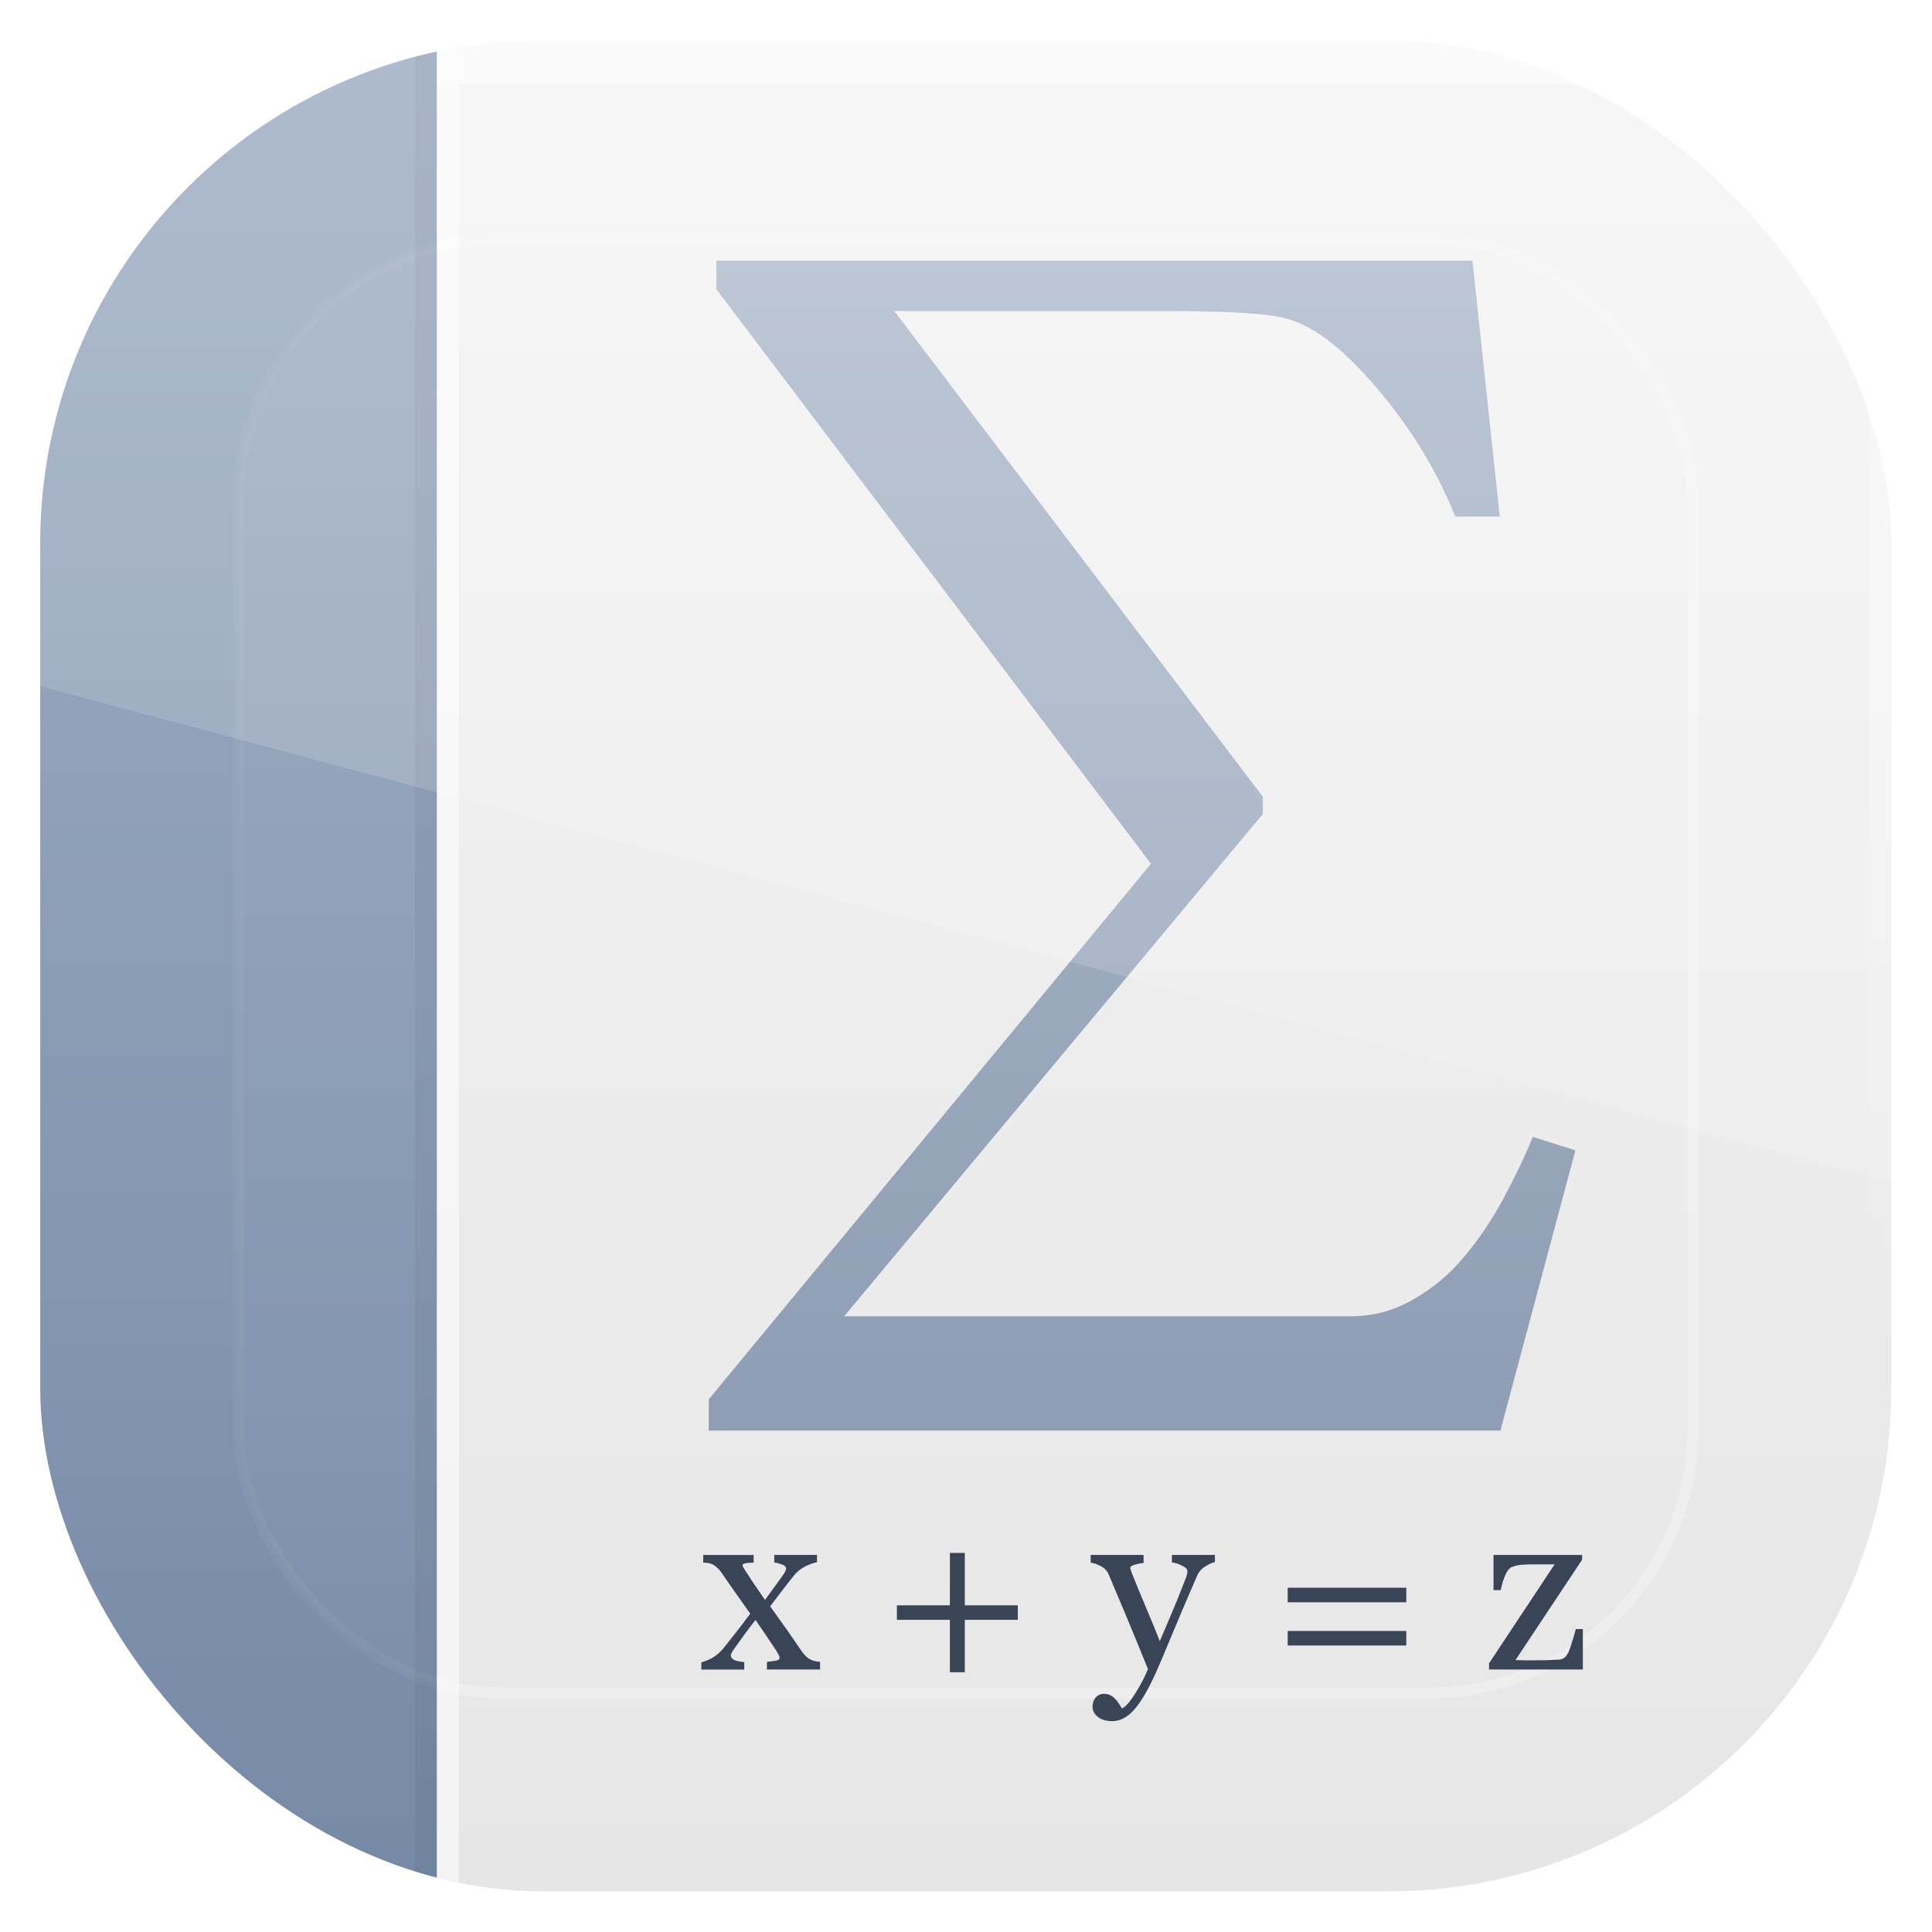 <?xml version="1.0" encoding="UTF-8" standalone="no"?>
<!-- Created with Inkscape (http://www.inkscape.org/) -->
<svg id="svg11037" xmlns:rdf="http://www.w3.org/1999/02/22-rdf-syntax-ns#" xmlns="http://www.w3.org/2000/svg" height="96" width="96" version="1.1" xmlns:cc="http://creativecommons.org/ns#" xmlns:xlink="http://www.w3.org/1999/xlink" xmlns:dc="http://purl.org/dc/elements/1.1/">
 <defs id="defs11039">
  <linearGradient id="linearGradient3706" y2="5.988" gradientUnits="userSpaceOnUse" x2="48" y1="90" x1="48">
   <stop id="stop3702" style="stop-color:#e6e6e6" offset="0"/>
   <stop id="stop3704" style="stop-color:#f5f5f5" offset="1"/>
  </linearGradient>
  <linearGradient id="linearGradient3748" y2="8" xlink:href="#linearGradient3742" gradientUnits="userSpaceOnUse" x2="16" y1="88" x1="16"/>
  <linearGradient id="linearGradient3742">
   <stop id="stop3744" style="stop-color:#778aa6" offset="0"/>
   <stop id="stop3746" style="stop-color:#a0afc5" offset="1"/>
  </linearGradient>
  <linearGradient id="linearGradient4137" y2="138.66" xlink:href="#linearGradient3737-9" gradientUnits="userSpaceOnUse" x2="48" y1="20.221" x1="48"/>
  <linearGradient id="linearGradient3737-9">
   <stop id="stop3739-2" style="stop-color:#fff" offset="0"/>
   <stop id="stop3741-1" style="stop-color:#fff;stop-opacity:0" offset="1"/>
  </linearGradient>
  <clipPath id="clipPath3876">
   <path id="path3878" style="fill:#f00" d="m12 6c-3.324 0-6 2.676-6 6v72c0 3.324 2.676 6 6 6h12v-84h-12z"/>
  </clipPath>
  <filter id="filter3794" height="1.384" width="1.384" color-interpolation-filters="sRGB" y="-.192" x="-.192">
   <feGaussianBlur id="feGaussianBlur3796" stdDeviation="5.28"/>
  </filter>
  <clipPath id="clipPath3870">
   <path id="path3872" style="fill:#f0f" d="m24 6v84h60c3.324 0 6-2.676 6-6v-72c0-3.324-2.676-6-6-6h-60z"/>
  </clipPath>
  <linearGradient id="linearGradient4458" y2="15.618" xlink:href="#linearGradient3742" gradientUnits="userSpaceOnUse" x2="57.801" gradientTransform="scale(.998 1.002)" y1="69.276" x1="57.801"/>
  <linearGradient id="linearGradient3167" y2="63.893" gradientUnits="userSpaceOnUse" y1="6" x2="36.357" x1="36.357">
   <stop id="stop3739" style="stop-color:#fff" offset="0"/>
   <stop id="stop3741" style="stop-color:#fff;stop-opacity:0" offset="1"/>
  </linearGradient>
  <clipPath id="clipPath3116" clipPathUnits="userSpaceOnUse">
   <rect id="rect3118" style="fill:url(#linearGradient3120)" rx="22.826" ry="22.826" height="84" width="84" y="6" x="6"/>
  </clipPath>
  <linearGradient id="linearGradient3120" y2="1046.1" gradientUnits="userSpaceOnUse" x2="48" gradientTransform="matrix(1.05 0 0 1.05 -2.4 -1006.6)" y1="962.62" x1="48">
   <stop id="stop3797" style="stop-color:#13a6fd" offset="0"/>
   <stop id="stop3799" style="stop-color:#2975b6" offset="1"/>
  </linearGradient>
  <clipPath id="clipPath3009" clipPathUnits="userSpaceOnUse">
   <path id="path3011" style="opacity:.15;fill:#fff" d="m-2 956.36h-96v33.562l96 25.687v-59.25z"/>
  </clipPath>
 </defs>
 <g id="layer1" transform="translate(0 -956.36)">
  <g id="g3071" clip-path="url(#clipPath3116)" transform="matrix(1.095 0 0 1.095 -4.571 951.79)">
   <g id="layer1-4">
    <path id="rect2419" d="m24 6v84h60c3.324 0 6-2.676 6-6v-72c0-3.324-2.676-6-6-6h-60z" style="fill:url(#linearGradient3706)"/>
    <path id="rect3736" d="m12 6c-3.324 0-6 2.676-6 6v72c0 3.324 2.676 6 6 6h12v-84h-12z" style="color:#000000;fill:url(#linearGradient3748)"/>
   </g>
   <g id="layer6">
    <rect id="rect3171" style="opacity:.2;filter:url(#filter3794);stroke:#fff;stroke-linecap:round;stroke-width:.5;fill:url(#linearGradient4137)" clip-path="url(#clipPath3876)" rx="12" ry="12" height="66" width="66" y="15" x="15"/>
    <rect id="rect3868" style="opacity:.5;filter:url(#filter3794);stroke:#fff;stroke-linecap:round;stroke-width:.5;fill:url(#linearGradient4137)" clip-path="url(#clipPath3870)" rx="12" ry="12" height="66" width="66" y="15" x="15"/>
   </g>
   <g id="layer3">
    <rect id="rect6091" style="opacity:.5;color:#000000;fill:#fff" height="84" width="1" y="6" x="24"/>
    <rect id="rect6093" style="opacity:.05;color:#000000" height="84" width="1" y="6" x="23"/>
    <path id="path4431" d="m36.684 16h34.308l1.24 11.614h-2.018c-0.846-2.105-2.047-4.064-3.604-5.879-1.557-1.834-2.979-2.887-4.267-3.157-0.577-0.116-1.326-0.193-2.249-0.232-0.923-0.039-1.864-0.058-2.825-0.058h-12.512l16.722 22.041v0.782l-18.999 22.794h22.978c1.019-0 1.96-0.251 2.825-0.753 0.865-0.483 1.624-1.11 2.278-1.883 0.692-0.811 1.307-1.718 1.845-2.723 0.538-1.004 0.98-1.931 1.326-2.78l1.932 0.608-3.402 12.715h-35.923v-1.419l20.066-24.3-19.72-26.066v-1.303" style="opacity:.8;fill:url(#linearGradient4458)"/>
    <g id="g4423" style="fill:#394557">
     <path id="path4408" d="m41.386 79.934h-2.41v-0.348c0.16-0.018 0.295-0.035 0.405-0.053 0.114-0.018 0.171-0.063 0.171-0.137-0-0.032-0.018-0.081-0.053-0.148-0.036-0.067-0.071-0.128-0.107-0.185-0.089-0.137-0.212-0.32-0.368-0.548-0.153-0.232-0.341-0.508-0.565-0.828-0.185 0.229-0.356 0.452-0.512 0.67-0.156 0.214-0.32 0.443-0.491 0.686-0.025 0.035-0.052 0.079-0.08 0.132-0.025 0.053-0.037 0.095-0.037 0.127-0 0.077 0.05 0.142 0.149 0.195 0.103 0.049 0.256 0.083 0.459 0.1v0.338h-1.946v-0.327c0.242-0.07 0.435-0.155 0.581-0.253 0.149-0.102 0.286-0.227 0.411-0.374 0.11-0.141 0.263-0.334 0.459-0.58 0.199-0.246 0.455-0.58 0.768-1.002-0.182-0.258-0.404-0.571-0.667-0.94-0.26-0.372-0.475-0.682-0.645-0.928-0.093-0.133-0.2-0.241-0.32-0.322-0.118-0.084-0.285-0.126-0.502-0.126v-0.348h2.288v0.348c-0.114 0-0.226 0.007-0.336 0.021-0.11 0.014-0.165 0.046-0.165 0.095-0 0.032 0.011 0.067 0.032 0.105 0.021 0.039 0.048 0.081 0.08 0.127 0.078 0.12 0.199 0.304 0.363 0.554 0.167 0.25 0.347 0.513 0.539 0.791 0.124-0.169 0.268-0.366 0.432-0.591 0.167-0.225 0.32-0.439 0.459-0.643 0.014-0.025 0.028-0.054 0.043-0.09 0.014-0.039 0.021-0.076 0.021-0.111-0-0.074-0.062-0.132-0.187-0.174-0.121-0.046-0.236-0.077-0.347-0.095v-0.338h1.941v0.327c-0.274 0.07-0.487 0.155-0.64 0.253-0.153 0.095-0.283 0.206-0.389 0.332-0.117 0.144-0.258 0.322-0.421 0.533-0.16 0.211-0.386 0.506-0.677 0.886 0.324 0.45 0.587 0.819 0.789 1.107 0.203 0.288 0.407 0.585 0.613 0.891 0.103 0.155 0.217 0.278 0.341 0.369 0.128 0.088 0.302 0.139 0.523 0.153v0.348" style="fill:#394557"/>
     <path id="path4410" d="m50.361 77.679h-2.405v2.378h-0.677v-2.378h-2.405v-0.659h2.405v-2.378h0.677v2.378h2.405v0.659" style="fill:#394557"/>
     <path id="path4412" d="m53.752 81.632c0-0.176 0.048-0.32 0.144-0.432 0.1-0.109 0.222-0.163 0.368-0.163 0.114-0 0.212 0.021 0.293 0.063 0.082 0.042 0.155 0.097 0.219 0.163 0.053 0.053 0.11 0.125 0.171 0.216s0.108 0.167 0.144 0.227c0.178-0.095 0.389-0.343 0.635-0.744 0.249-0.401 0.428-0.752 0.539-1.055-0.338-0.833-0.643-1.579-0.917-2.236-0.274-0.657-0.56-1.338-0.859-2.041-0.068-0.162-0.181-0.287-0.341-0.374-0.16-0.091-0.32-0.149-0.48-0.174v-0.348h2.4v0.369c-0.107 0.004-0.235 0.026-0.384 0.069-0.149 0.039-0.224 0.093-0.224 0.163-0 0 0.009 0.026 0.027 0.079 0.021 0.053 0.039 0.104 0.053 0.153 0.135 0.348 0.341 0.851 0.619 1.508 0.277 0.654 0.492 1.178 0.645 1.571 0.16-0.376 0.325-0.765 0.496-1.165 0.174-0.404 0.368-0.881 0.581-1.429 0.025-0.067 0.06-0.158 0.107-0.274 0.046-0.12 0.069-0.221 0.069-0.306-0-0.091-0.082-0.176-0.245-0.253-0.16-0.081-0.313-0.13-0.459-0.148v-0.338h1.952v0.327c-0.107 0.018-0.247 0.079-0.421 0.185-0.174 0.102-0.304 0.248-0.389 0.438-0.423 0.97-0.8 1.855-1.131 2.653-0.327 0.798-0.576 1.385-0.747 1.761-0.224 0.492-0.425 0.875-0.603 1.15-0.174 0.278-0.345 0.496-0.512 0.654-0.164 0.148-0.313 0.246-0.448 0.295-0.132 0.053-0.268 0.079-0.411 0.079-0.277-0-0.496-0.065-0.656-0.195-0.156-0.13-0.235-0.28-0.235-0.448" style="fill:#394557"/>
     <path id="path4414" d="m67.99 76.882h-5.381v-0.659h5.381v0.659m0 1.962h-5.381v-0.659h5.381v0.659" style="fill:#394557"/>
     <path id="path4416" d="m76 79.934h-4.255v-0.28l2.976-4.493h-0.736c-0.309 0-0.551 0.005-0.725 0.016-0.174 0.011-0.334 0.046-0.48 0.105-0.1 0.039-0.194 0.149-0.283 0.332-0.085 0.183-0.16 0.422-0.224 0.717h-0.325v-1.598h4.021v0.216l-3.024 4.556c0.128 0.004 0.268 0.007 0.421 0.011h0.496c0.142 0 0.29-0.002 0.443-0.005 0.156-0.004 0.355-0.012 0.597-0.026 0.142-0.007 0.249-0.054 0.32-0.142 0.075-0.088 0.132-0.188 0.171-0.301 0.039-0.102 0.085-0.243 0.139-0.422 0.057-0.179 0.107-0.353 0.149-0.522h0.32v1.835" style="fill:#394557"/>
    </g>
    <path id="path4478" d="m36.688 16.312v1l19.312 25.532 0.406-0.469-19.718-26.063zm8.062 0.969 0.75 1h11.781c0.961 0 1.89 0.024 2.812 0.062 0.923 0.039 1.673 0.103 2.25 0.219 1.288 0.27 2.724 1.353 4.281 3.188 1.557 1.815 2.748 3.77 3.594 5.875h2l-0.094-1h-1.906c-0.846-2.105-2.037-4.06-3.594-5.875-1.557-1.834-2.994-2.917-4.281-3.188-0.577-0.116-1.327-0.18-2.25-0.219-0.923-0.039-1.851-0.062-2.812-0.062h-12.531zm16.625 22.938-18.906 22.688h0.844l18.156-21.781v-0.781l-0.094-0.125zm14.031 16.093-3.156 11.782h-35.906v1h35.906l3.406-12.719-0.25-0.062z" style="opacity:.8;fill:url(#linearGradient4458)"/>
   </g>
   <path id="rect3728" d="m24 6v2h58 2c2.782 0 5 2.218 5 5v2 68 2c0 0.364-0.052 0.721-0.125 1.062-0.044 0.207-0.088 0.398-0.156 0.594-0.008 0.022-0.023 0.041-0.031 0.062-0.063 0.174-0.138 0.367-0.219 0.531-0.042 0.083-0.079 0.17-0.125 0.25-0.055 0.097-0.127 0.188-0.188 0.281-0.094 0.141-0.205 0.276-0.312 0.406-0.143 0.174-0.303 0.347-0.469 0.5-0.011 0.01-0.02 0.021-0.031 0.031-0.138 0.126-0.285 0.234-0.438 0.344-0.103 0.073-0.204 0.153-0.312 0.219-0.007 0.004-0.024-0.004-0.031 0-0.232 0.139-0.463 0.275-0.719 0.375 0.302-0.097 0.596-0.204 0.875-0.344 0.557-0.279 1.06-0.666 1.5-1.094 0.22-0.214 0.409-0.442 0.594-0.688s0.355-0.508 0.5-0.781c0.14-0.265 0.276-0.525 0.375-0.812 0.01-0.031 0.021-0.063 0.031-0.094 0.09-0.278 0.139-0.579 0.188-0.875 0.053-0.318 0.094-0.634 0.094-0.969v-2-68-2c0-3.324-2.676-6-6-6h-60z" style="opacity:.5;fill:url(#linearGradient3167)"/>
  </g>
  <rect id="rect3003" style="opacity:.15;fill:#fff" transform="translate(98 3.8281e-7)" clip-path="url(#clipPath3009)" rx="25" ry="25" height="92" width="92" y="958.36" x="-96"/>
 </g>
</svg>
